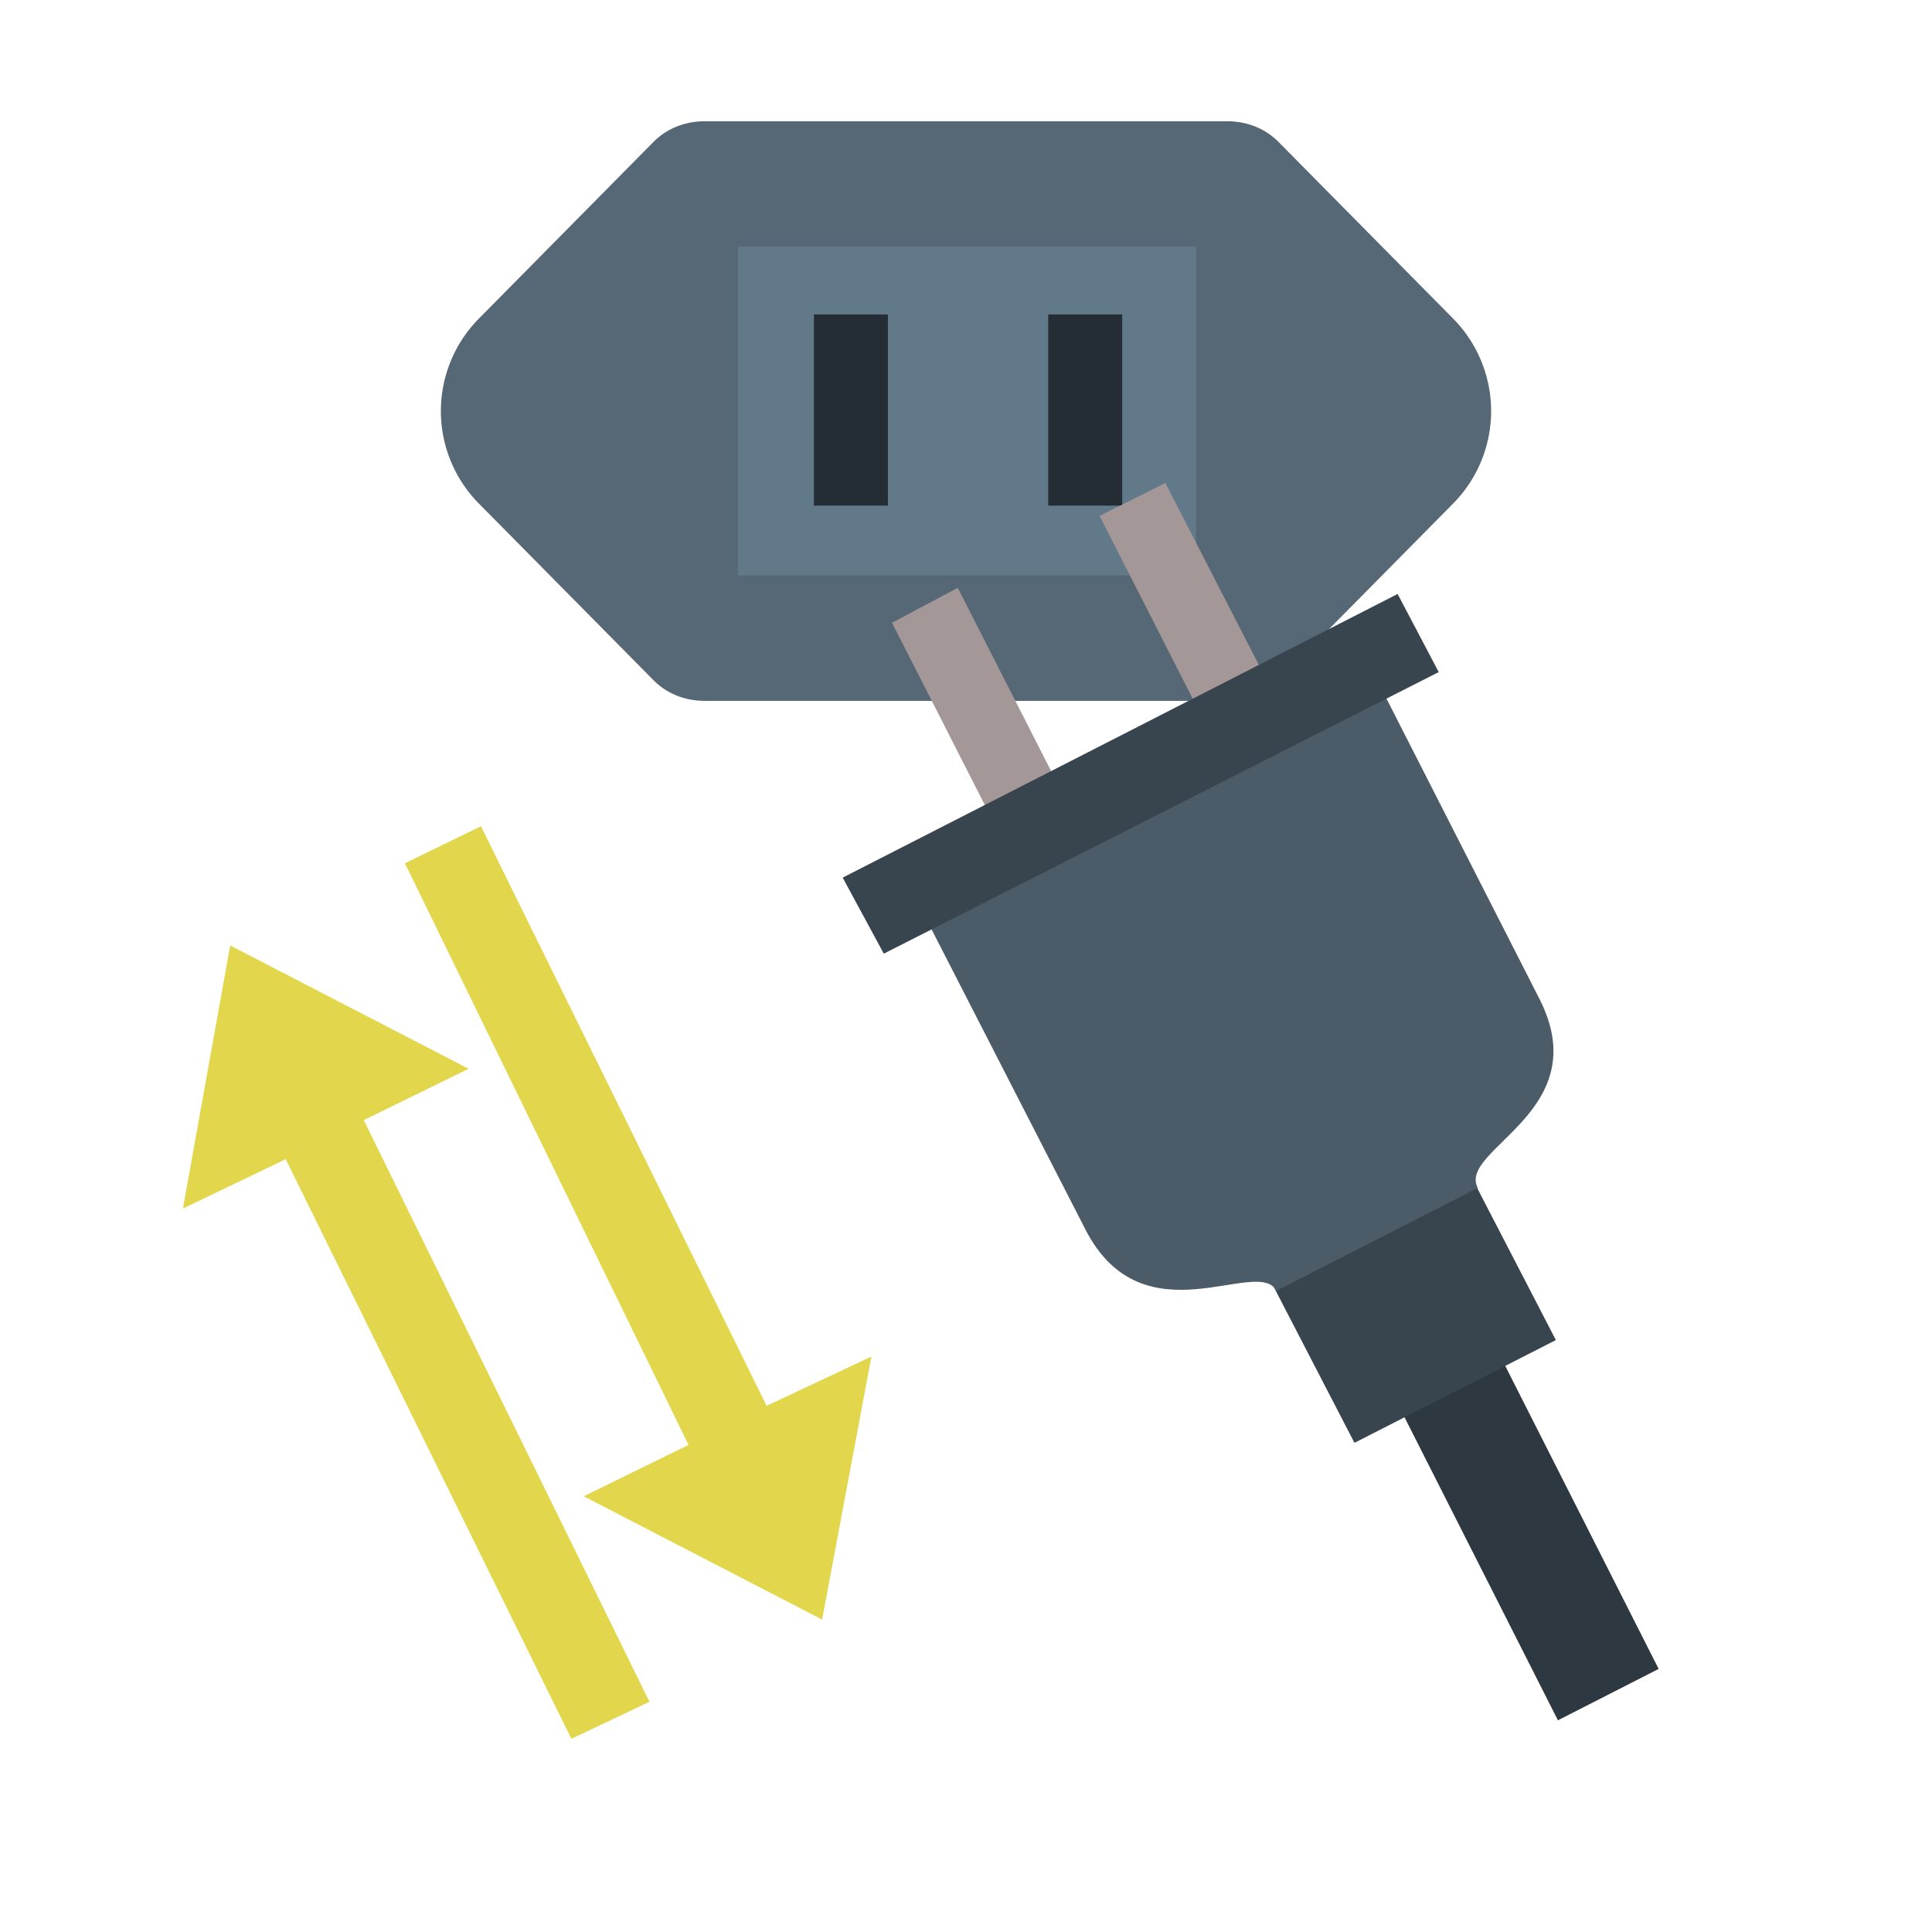 <svg xmlns="http://www.w3.org/2000/svg" width="940" height="940" version="1" viewBox="0 0 940 940"><g fill="none" fill-rule="nonzero"><path fill="#566775" d="M707 245l-85 86c-7 7-16 10-25 10H343c-9 0-18-3-25-10l-85-86a64 64 0 0 1 0-90l85-86c7-7 16-10 25-10h254c9 0 18 3 25 10l85 86a64 64 0 0 1 0 90z"/><path fill="#627989" d="M359 280h223V120H359z"/><path fill="#232D33" d="M396 246v-93h36v93h-36zM510 246v-93h36v93h-36z"/><g><path fill="#2D3840" d="M677 677l49-25 81 160-49 25z"/><path fill="#A49797" d="M434 303l32-17 55 108-32 17zM535 251l32-16 55 107-32 17z"/><path fill="#38454F" d="M615 617l98-50 44 85-98 50z"/><path fill="#4B5B68" d="M621 628c-9-17-65 25-93-30l-81-158 221-113 81 159c28 55-40 73-30 92l-98 50z"/><path fill="#38454F" d="M410 427l270-138 20 38-270 137z"/></g><g fill="#E2D74C"><path d="M424 660l-51 24-139-282-37 18 138 283-51 25 116 60z"/><path d="M89 588l50-24 139 282 38-18-139-283 51-25-116-60z"/></g></g></svg>